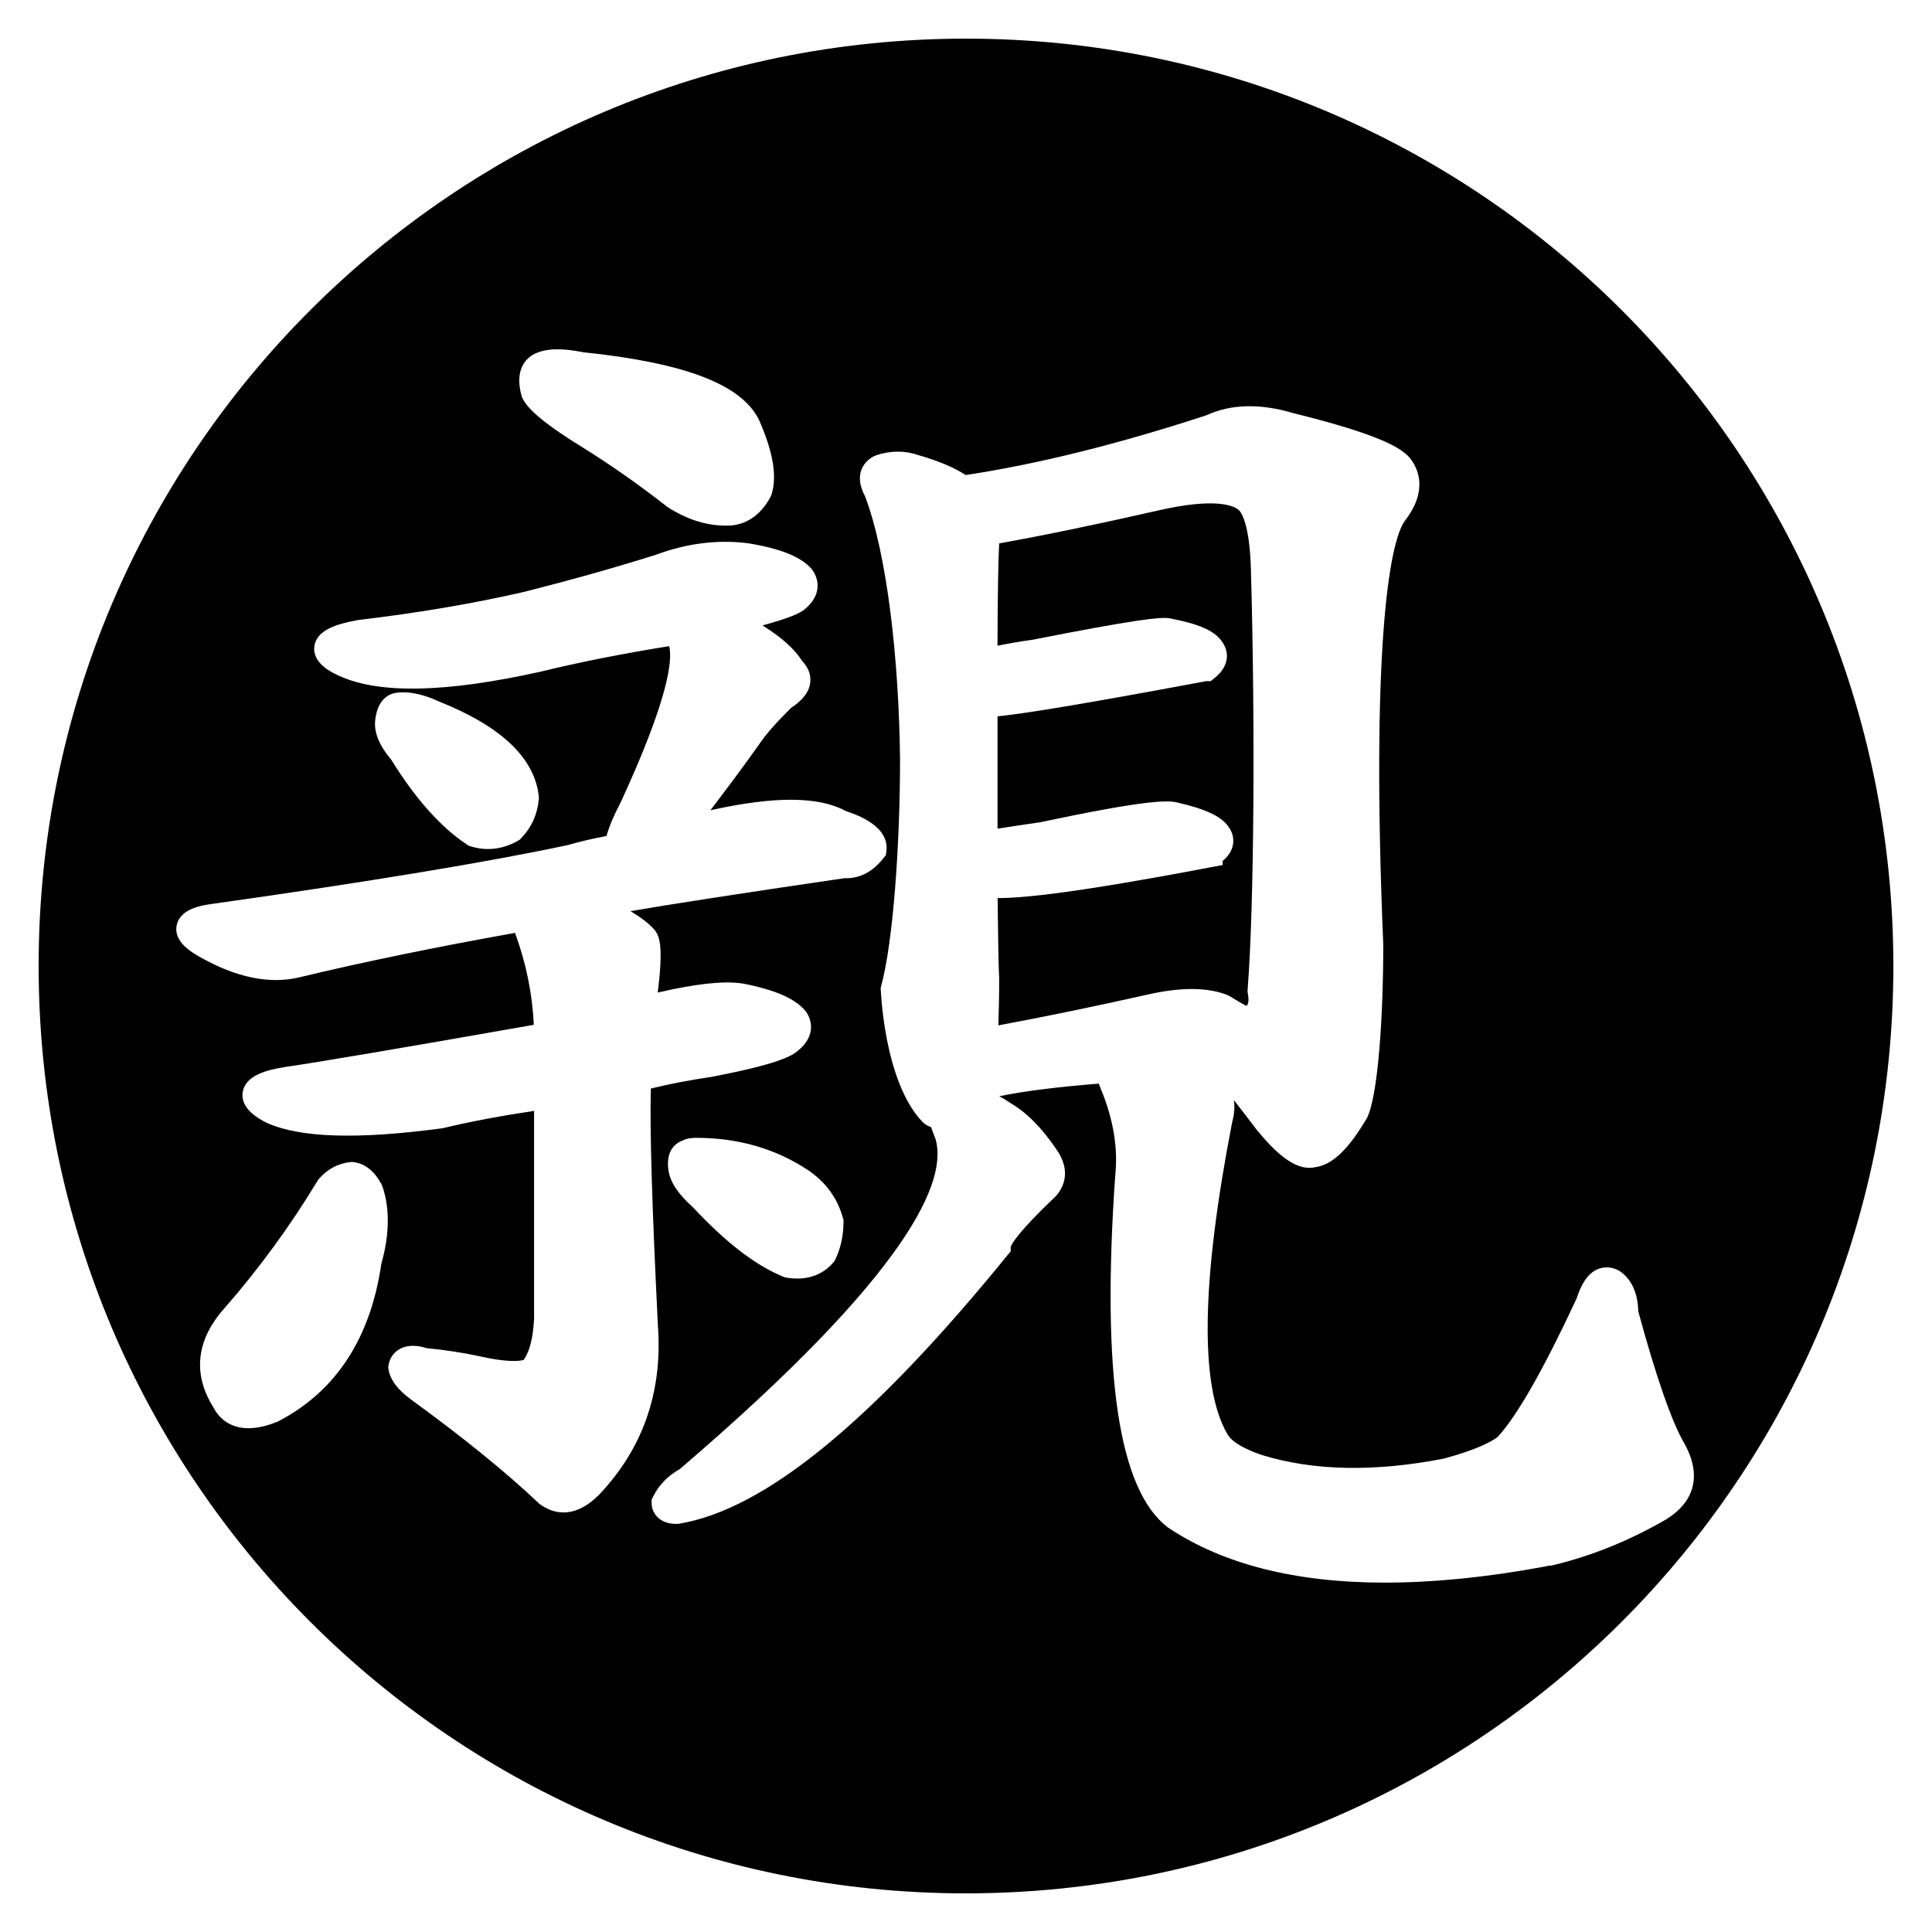 <?xml version="1.0" encoding="utf-8"?>
<!-- Generator: Adobe Illustrator 14.0.0, SVG Export Plug-In . SVG Version: 6.00 Build 43363)  -->
<!DOCTYPE svg PUBLIC "-//W3C//DTD SVG 1.1 Tiny//EN" "http://www.w3.org/Graphics/SVG/1.1/DTD/svg11-tiny.dtd">
<svg version="1.1" baseProfile="tiny" id="Layer_1" xmlns="http://www.w3.org/2000/svg" xmlns:xlink="http://www.w3.org/1999/xlink"
	 x="0px" y="0px" width="50px" height="50px" viewBox="0 0 50 50" xml:space="preserve">
<g>
	<path d="M24.997,1C11.741,1.003,0.997,11.746,1,25c0,0.003,0,0.003,0,0.009C1.003,38.26,11.749,49.003,25.003,49
		s24-10.749,23.997-24c0-0.003,0-0.006,0-0.009C48.997,11.737,38.251,0.997,24.997,1z M13.82,9.165l0.025-0.012
		c0.292-0.138,0.687-0.149,1.242-0.038c2.665,0.278,4.115,0.841,4.56,1.761c0.363,0.826,0.466,1.447,0.322,1.916l-0.026,0.064
		c-0.302,0.568-0.727,0.721-1.031,0.744c-0.044,0-0.085,0.003-0.126,0.003c-0.521,0-1.031-0.167-1.526-0.492l-0.026-0.021
		c-0.728-0.568-1.45-1.072-2.147-1.506c-1.192-0.732-1.463-1.069-1.567-1.28l-0.026-0.073C13.313,9.555,13.621,9.271,13.82,9.165z
		 M9.868,32.711c-0.278,1.919-1.172,3.29-2.653,4.066l-0.04,0.018c-0.294,0.12-0.541,0.167-0.746,0.167
		c-0.557,0-0.813-0.349-0.916-0.557c-0.536-0.861-0.429-1.749,0.311-2.566c0.891-1.02,1.698-2.127,2.396-3.284l0.042-0.056
		c0.211-0.24,0.483-0.387,0.79-0.422l0.063-0.006l0.063,0.009c0.281,0.044,0.513,0.234,0.691,0.56l0.028,0.062
		C10.092,31.278,10.082,31.952,9.868,32.711z M14.583,39.142c-0.274,0-0.483-0.123-0.598-0.205l-0.041-0.032
		c-0.839-0.797-1.95-1.699-3.3-2.681c-0.347-0.252-0.541-0.507-0.587-0.773l-0.012-0.067l0.012-0.064
		c0.031-0.176,0.133-0.319,0.286-0.407c0.255-0.141,0.554-0.07,0.697-0.023c0.482,0.047,0.945,0.117,1.375,0.211
		c0.678,0.152,0.996,0.132,1.137,0.094c0.119-0.164,0.243-0.48,0.27-1.072v-5.373c-0.829,0.123-1.616,0.27-2.341,0.442l-0.044,0.009
		c-2.19,0.293-3.672,0.246-4.529-0.141l-0.021-0.009c-0.168-0.088-0.684-0.354-0.604-0.797c0.078-0.425,0.611-0.565,1.124-0.645
		c0.798-0.114,2.952-0.478,6.407-1.087c-0.035-0.797-0.198-1.594-0.485-2.379c-2.067,0.369-3.94,0.756-5.574,1.148
		c-0.768,0.188-1.642,0.012-2.597-0.533c-0.186-0.105-0.678-0.387-0.584-0.817c0.095-0.437,0.671-0.513,0.916-0.548
		c4.071-0.574,7.167-1.087,9.205-1.523c0.324-0.094,0.658-0.17,1-0.234c0.076-0.264,0.195-0.542,0.352-0.838
		c1.269-2.736,1.354-3.718,1.274-4.066c-0.003-0.003-0.006-0.006-0.006-0.009c-1.206,0.193-2.329,0.416-3.346,0.665
		c-2.443,0.539-4.132,0.574-5.174,0.111c-0.201-0.091-0.721-0.331-0.659-0.776c0.06-0.425,0.592-0.577,1.103-0.671l0.028-0.006
		c1.548-0.182,2.988-0.428,4.279-0.724c1.173-0.296,2.329-0.618,3.426-0.964c0.806-0.299,1.608-0.398,2.388-0.299
		c0.855,0.141,1.371,0.352,1.646,0.668l0.023,0.032c0.182,0.261,0.223,0.659-0.205,1.011c-0.117,0.094-0.346,0.211-1.09,0.416
		c0.498,0.311,0.835,0.615,1.025,0.92c0.199,0.205,0.223,0.407,0.211,0.545c-0.023,0.246-0.185,0.463-0.492,0.665
		c-0.39,0.384-0.68,0.712-0.855,0.981c-0.434,0.609-0.85,1.166-1.239,1.673c1.652-0.369,2.804-0.363,3.501,0.018
		c0.325,0.108,1.131,0.398,1.055,1.037l-0.012,0.105l-0.07,0.085c-0.34,0.437-0.727,0.524-1.008,0.513
		c-2.9,0.425-4.579,0.688-5.533,0.853c0.289,0.173,0.491,0.331,0.617,0.48l0.026,0.029c0.114,0.164,0.208,0.428,0.062,1.597
		c0.976-0.226,1.688-0.305,2.171-0.237l0.026,0.003c0.832,0.161,1.345,0.384,1.614,0.697l0.026,0.032
		c0.179,0.255,0.223,0.653-0.196,0.999c-0.185,0.17-0.606,0.372-2.259,0.691l-0.023,0.003c-0.527,0.076-1.043,0.176-1.537,0.296
		c-0.031,1.022,0.031,3.085,0.183,6.149c0.123,1.699-0.388,3.167-1.519,4.359C15.162,39.03,14.844,39.142,14.583,39.142z
		 M9.713,18.616c0.073-0.592,0.429-0.686,0.608-0.694c0.308-0.026,0.656,0.053,1.065,0.243c1.597,0.639,2.457,1.465,2.558,2.449
		l0.004,0.038l-0.004,0.038c-0.037,0.387-0.188,0.724-0.45,0.996l-0.042,0.044l-0.053,0.032c-0.249,0.141-0.508,0.211-0.768,0.211
		c-0.151,0-0.302-0.023-0.45-0.07l-0.057-0.018l-0.05-0.035c-0.671-0.445-1.327-1.184-1.95-2.191
		C9.803,19.278,9.669,18.936,9.713,18.616z M21.83,31.571v0.053c-0.003,0.357-0.073,0.686-0.211,0.967l-0.023,0.047l-0.032,0.038
		c-0.234,0.272-0.557,0.413-0.923,0.413c-0.103,0-0.208-0.009-0.313-0.029l-0.044-0.012l-0.041-0.018
		c-0.718-0.302-1.474-0.891-2.317-1.793c-0.381-0.34-0.586-0.653-0.627-0.955c-0.073-0.516,0.193-0.7,0.366-0.765
		c0.123-0.062,0.255-0.07,0.354-0.07c1.084,0,2.062,0.281,2.9,0.841c0.457,0.311,0.759,0.727,0.896,1.236L21.83,31.571z
		 M43.152,39.3l-0.015,0.012c-0.949,0.551-1.939,0.955-2.947,1.195l-0.053,0.012h-0.053c-0.006,0-0.012,0-0.015,0l-0.009,0.006
		l-0.111,0.023c-1.494,0.275-2.862,0.41-4.107,0.41c-2.314,0-4.189-0.475-5.602-1.418l-0.026-0.018
		c-1.266-0.979-1.708-3.946-1.354-9.076c0.079-0.715-0.041-1.459-0.357-2.232c-0.026-0.059-0.047-0.117-0.067-0.17
		c-1.09,0.088-1.954,0.196-2.578,0.328c0.097,0.047,0.193,0.105,0.284,0.17c0.419,0.24,0.82,0.645,1.192,1.195
		c0.401,0.562,0.185,0.987,0.018,1.189l-0.035,0.038c-0.984,0.935-1.137,1.236-1.16,1.304v0.117l-0.088,0.105
		c-3.498,4.301-6.275,6.574-8.49,6.943l-0.076,0.006c-0.439,0-0.639-0.281-0.639-0.539v-0.088l0.04-0.082
		c0.145-0.293,0.376-0.533,0.687-0.709c6.021-5.15,6.926-7.488,6.621-8.543c-0.053-0.129-0.088-0.229-0.114-0.305
		c-0.085-0.035-0.144-0.067-0.19-0.105l-0.035-0.035c-1.008-1.049-1.081-3.469-1.081-3.469c0.331-1.169,0.501-3.791,0.501-5.906
		c-0.029-2.596-0.334-5.314-0.908-6.82c-0.278-0.516-0.07-0.867,0.22-1.025l0.073-0.032c0.378-0.123,0.744-0.123,1.09-0.003
		c0.527,0.152,0.926,0.322,1.225,0.516c1.854-0.281,3.949-0.8,6.229-1.547c0.636-0.293,1.395-0.311,2.256-0.053
		c2.232,0.551,2.769,0.896,2.988,1.134l0.021,0.023c0.214,0.27,0.48,0.841-0.126,1.623c-0.428,0.577-0.876,3.486-0.562,10.975
		c0,1.86-0.135,3.94-0.428,4.497l-0.012,0.018c-0.475,0.797-0.885,1.184-1.318,1.242c-0.536,0.123-1.075-0.428-1.532-0.984
		l-0.012-0.018c-0.182-0.24-0.369-0.486-0.565-0.732c0.029,0.176,0.012,0.36-0.041,0.557c-0.803,4.128-0.847,6.844-0.129,8.08
		l0.012,0.018c0.053,0.1,0.234,0.305,0.879,0.527c1.33,0.413,2.924,0.445,4.717,0.094c0.838-0.229,1.216-0.428,1.389-0.56
		c0.51-0.554,1.195-1.761,2.042-3.58c0.1-0.302,0.255-0.653,0.571-0.771c0.17-0.062,0.352-0.047,0.516,0.041l0.038,0.023
		c0.302,0.211,0.46,0.562,0.472,1.037c0.469,1.72,0.87,2.868,1.189,3.41C44.034,38.143,43.882,38.834,43.152,39.3z"/>
	<path d="M31.832,25.785c0.152,0.094,0.293,0.179,0.422,0.249c0.053-0.041,0.076-0.129,0.038-0.334l-0.006-0.047l0.003-0.05
		c0.17-2.183,0.196-6.896,0.085-10.857c-0.035-1.257-0.275-1.515-0.322-1.553c-0.132-0.108-0.595-0.319-2.065,0.015
		c-1.597,0.363-2.982,0.65-4.128,0.855c-0.018,0.305-0.041,1.143-0.044,2.648c0.29-0.059,0.595-0.111,0.911-0.155
		c2.689-0.53,3.281-0.583,3.501-0.56l0.044,0.006c0.741,0.141,1.143,0.316,1.333,0.574c0.243,0.308,0.185,0.68-0.152,0.955
		l-0.12,0.097h-0.117c-3.369,0.63-4.764,0.847-5.399,0.911v2.906c0.366-0.059,0.729-0.111,1.081-0.161
		c2.672-0.565,3.296-0.583,3.568-0.516c0.727,0.167,1.125,0.352,1.312,0.606c0.141,0.182,0.152,0.352,0.135,0.469
		c-0.023,0.161-0.114,0.308-0.27,0.439v0.105l-0.343,0.064c-3.413,0.65-4.808,0.791-5.458,0.791c-0.009,0-0.018,0-0.023,0
		c0.006,0.349,0.018,1.661,0.038,2.019l0.003,0.021c0,0.475-0.009,0.896-0.021,1.254c1.169-0.217,2.481-0.486,3.905-0.806
		c0.841-0.185,1.5-0.179,2.016,0.018L31.832,25.785z"/>
</g>
</svg>

